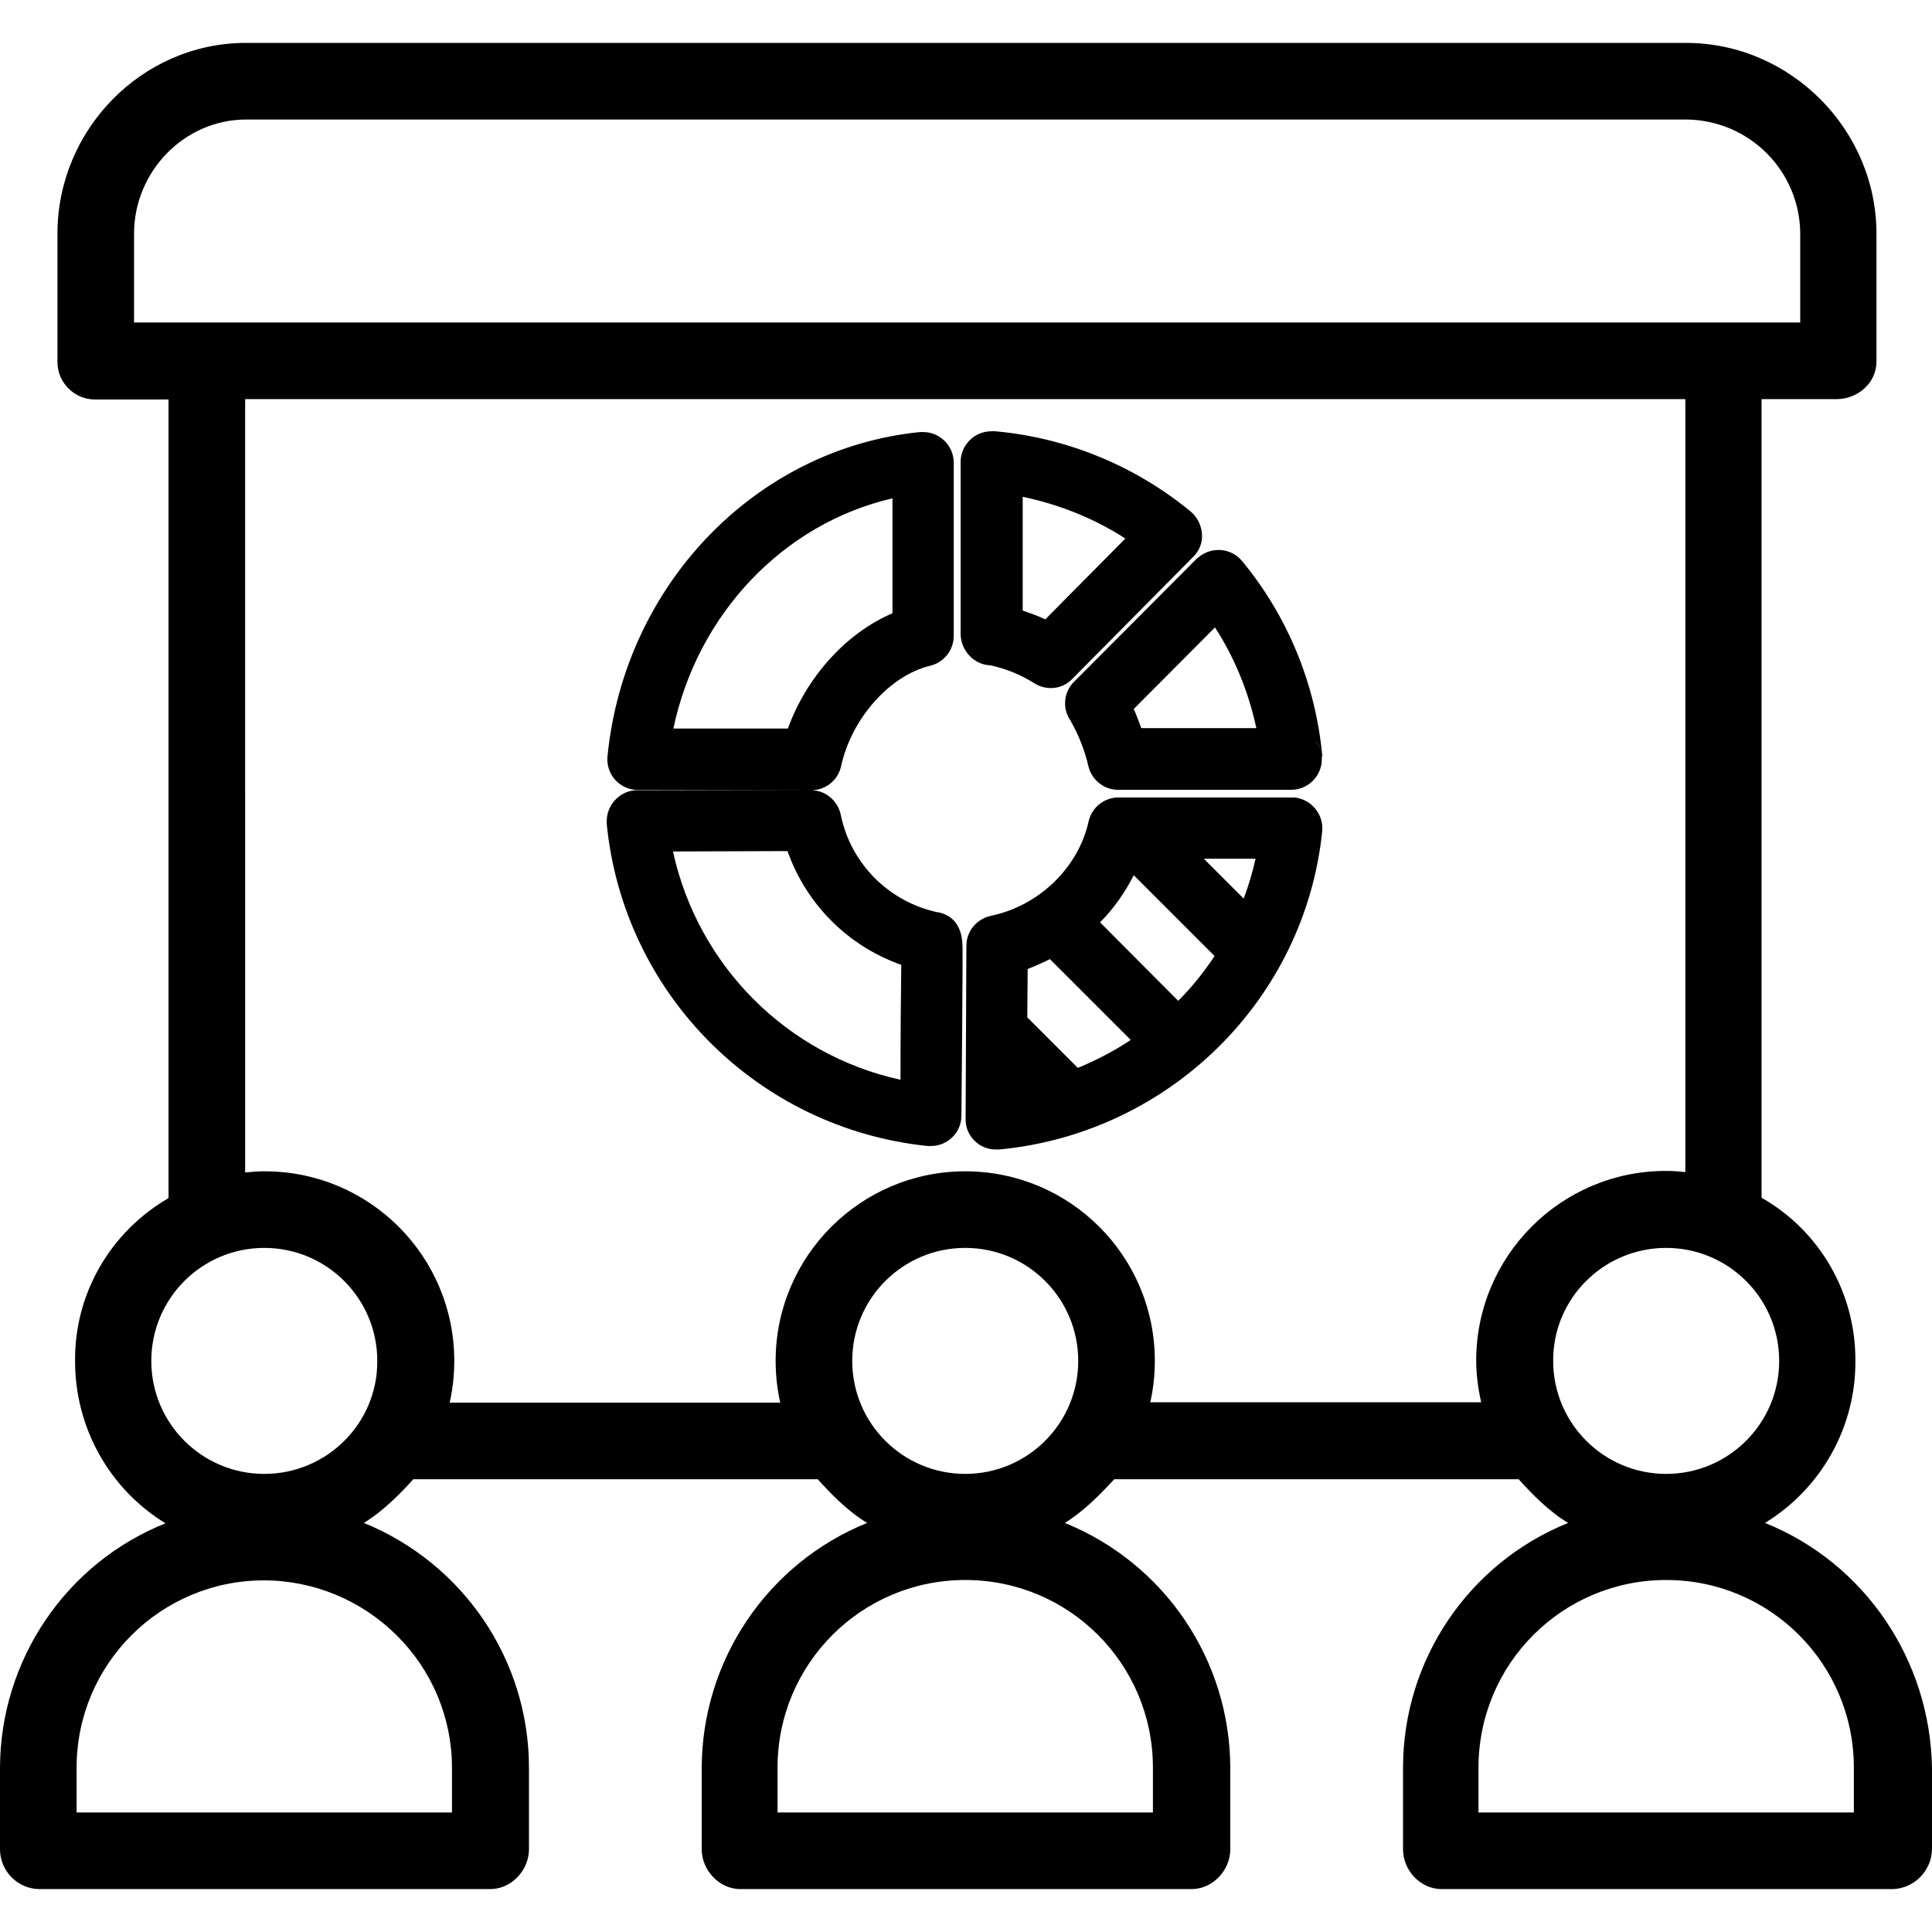<?xml version="1.0" encoding="iso-8859-1"?>
<!-- Generator: Adobe Illustrator 19.0.0, SVG Export Plug-In . SVG Version: 6.00 Build 0)  -->
<svg version="1.1" id="Capa_1" xmlns="http://www.w3.org/2000/svg" xmlns:xlink="http://www.w3.org/1999/xlink" x="0px" y="0px"
	 viewBox="0 0 504.4 504.4" style="enable-background:new 0 0 504.4 504.4;" xml:space="preserve">
<g>
	<g>
		<path d="M460.8,397.6c14.7-9,23.7-25,23.6-42.3c0.1-17.6-9.2-33.9-24.5-42.6V104.2h19.6c5.5,0,10.4-4.2,10.4-9.8V61
			c0-27.2-22.5-49.8-49.7-49.8h-376C37.1,11.2,15,33.8,15,61v33.5c0,5.4,4.4,9.8,9.8,9.8c0.1,0,0.1,0,0.2,0h19v208.5
			c-15.2,8.8-24.6,25-24.4,42.6c0,17.3,8.9,33.3,23.6,42.3c-26,10.4-43.1,35.7-43.2,63.8v21.3c0,5.6,4.5,10.3,10.2,10.4H128
			c5.5,0,10.1-4.9,10.1-10.4v-21.3c0-28.1-17.1-53.3-43.1-63.9c4.9-3,9.3-7.4,12.9-11.4h105.6c3.6,4,7.9,8.4,12.9,11.4
			c-26,10.5-43.1,35.8-43.2,63.9v21.3c0,5.5,4.6,10.4,10.1,10.4h117.8c5.5,0,10.1-4.9,10.1-10.4v-21.3
			c-0.1-28.1-17.1-53.3-43.2-63.9c4.9-3,9.2-7.4,12.9-11.4h105.6c3.6,4,7.9,8.4,12.9,11.4c-26,10.5-43.1,35.8-43.1,63.9v21.3
			c0,5.5,4.5,10.4,10.1,10.4h117.8c5.6-0.2,10.1-4.8,10.2-10.4v-21.3C503.9,433.4,486.9,408.1,460.8,397.6z M35,84.2V61
			c0-16.2,13.1-29.8,29.3-29.8h376c16.4,0.2,29.6,13.4,29.7,29.8v23.2H35z M103.6,427c9.2,9.1,14.4,21.5,14.4,34.5v11.7H20v-11.7
			c0-27,21.9-48.9,48.9-48.9C81.9,412.6,94.4,417.8,103.6,427z M69,384.8c-16.3,0-29.5-13.2-29.5-29.5s13.2-29.5,29.5-29.5
			s29.5,13.2,29.5,29.5C98.6,371.6,85.3,384.8,69,384.8z M301,461.5v11.7h-98v-11.7c0-27.1,21.9-49,49-49
			C279.1,412.5,301,434.4,301,461.5z M252,384.8c-16.3,0-29.5-13.2-29.5-29.5s13.2-29.5,29.5-29.5s29.5,13.2,29.5,29.5
			S268.3,384.8,252,384.8z M385.4,355.2c0,3.7,0.5,7.3,1.3,10.9h-86.381c0.785-3.567,1.181-7.134,1.181-10.8
			c0-27.4-22.2-49.5-49.5-49.5s-49.5,22.2-49.5,49.5c0,3.7,0.4,7.3,1.2,10.9h-86.3c0.8-3.6,1.2-7.2,1.2-10.9
			c0-27.3-22.1-49.5-49.5-49.5c-1.8,0-3.1,0.1-5.1,0.3V104.2h376V306c-2-0.2-3.4-0.3-5.1-0.3C407.6,305.7,385.4,327.9,385.4,355.2z
			 M405.5,355.3c-0.1-16.3,13.2-29.5,29.5-29.5s29.5,13.2,29.5,29.5s-13.2,29.5-29.5,29.5S405.5,371.6,405.5,355.3z M484,473.2h-98
			v-11.7c0-27.1,21.9-49,49-49c27.1,0,49,21.9,49,49V473.2z"/>
	</g>
</g>
<g>
	<g>
		<g>
			<path d="M313,145.4c-0.2,0.2-0.4,0.3-0.6,0.5l-32,32.1c-2.7,2.7-3.1,6.9-1,10c2.2,3.8,3.8,7.9,4.8,12.2c0.9,3.5,4.1,6,7.7,6h45.2
				c4.4,0,8-3.6,8-8c0-0.2,0-0.4,0-0.6c0.1-0.2,0.1-0.4,0.1-0.5c-1.8-18.6-9-36.2-20.9-50.6C321.5,143.1,316.5,142.6,313,145.4z
				 M345.1,197.2c-0.1-1.5-0.8-2.9-1.9-4C344.4,194.3,345,195.7,345.1,197.2z M298,190.1v0.1c-0.6-1.6-1.2-3.3-2-5.1l21.2-21.3
				c5.2,8,8.8,17,10.8,26.3H298z"/>
			<path d="M345.2,197.1c0,0.2,0,0.4,0.1,0.5C345.2,197.4,345.2,197.2,345.2,197.1z"/>
		</g>
	</g>
</g>
<g>
	<g>
		<path d="M313.8,139.3c-0.2-2.3-1.3-4.4-3-5.8c-14.5-11.9-32.2-19.2-50.9-20.9c-0.3,0-0.5-0.1-0.8,0c-0.103,0-0.225,0-0.3,0
			c-4.4,0-8,3.6-8,8v45.2c0.2,4.2,3.6,7.8,7.8,7.9c4,0.9,7.8,2.4,11.3,4.6c3.2,2.1,7.4,1.7,10-1l31.7-32
			C313.2,143.7,314,141.5,313.8,139.3z M272.9,161.7c-1.9-0.9-3.9-1.6-5.9-2.3v-29.7c9.5,2,18.6,5.6,26.8,10.9L272.9,161.7z"/>
	</g>
</g>
<g>
	<g>
		<path d="M245.1,238.2c-0.1,0-0.1,0-0.2,0c-12.8-2.7-22.8-12.7-25.4-25.5c-0.8-3.7-4-6.4-7.8-6.4h0.1c3.8,0,7-2.6,7.8-6.3
			c2.7-12.4,12.7-23.7,23.3-26.2c3.6-0.9,6.1-4.1,6.1-7.8v-45.2c0-4.4-3.6-8-8-8c-0.3,0-0.5,0-0.8,0c-42.9,4.3-77.2,39.9-81.6,84.7
			c-0.4,4.4,2.8,8.3,7.2,8.7c0.3,0,0.5,0,0.8,0h45.1l-45.3,0.1c-4.4,0-8,3.7-8,8.1c0,0.2,0,0.5,0,0.7c4.4,44.4,39.4,79.5,83.8,84.1
			c0.3,0,0.5,0,0.8,0c4.4,0,8-3.5,8-7.9c0,0,0.1-11.3,0.2-22.6c0-5.7,0.1-11.3,0.1-15.6c0-2.1,0-3.9,0-5.2
			C251.3,245.7,251.3,239.6,245.1,238.2z M205.7,190.2h-29.9c6.3-29.9,28.7-53.5,57.2-60.1v30C220.9,165.3,210.6,176.7,205.7,190.2z
			 M235.1,281.9c-29.7-6.5-52.9-29.8-59.4-59.6l29.9-0.1c4.9,13.9,15.8,24.8,29.7,29.7C235.2,258.9,235.1,271,235.1,281.9z"/>
	</g>
</g>
<g>
	<g>
		<path d="M338,208.2c-0.3,0-0.5,0-0.8,0H292c-3.7,0-7,2.6-7.8,6.3c-2.7,12.1-13,22-25.5,24.6c-3.7,0.8-6.4,4-6.4,7.8l-0.2,45.2
			c-0.1,4.4,3.5,8,7.8,8h0.1c0.3,0,0.6,0,0.9,0h0.1c44.4-4.3,79.7-39.2,84.2-83.1C345.6,212.6,342.4,208.7,338,208.2z M281.4,278.8
			l-13.2-13.2l0.1-12.6c1.9-0.8,3.9-1.6,5.8-2.6l21.1,21.1C290.9,274.4,286.2,276.8,281.4,278.8z M307.6,261.3l-20.4-20.5
			c3.6-3.6,6.5-7.8,8.8-12.3l21.1,21.1C314.3,253.8,311.2,257.7,307.6,261.3z M324.7,234.6l-10.4-10.4h13.5
			C327,227.7,326,231.2,324.7,234.6z"/>
	</g>
</g>
<g>
</g>
<g>
</g>
<g>
</g>
<g>
</g>
<g>
</g>
<g>
</g>
<g>
</g>
<g>
</g>
<g>
</g>
<g>
</g>
<g>
</g>
<g>
</g>
<g>
</g>
<g>
</g>
<g>
</g>
</svg>
